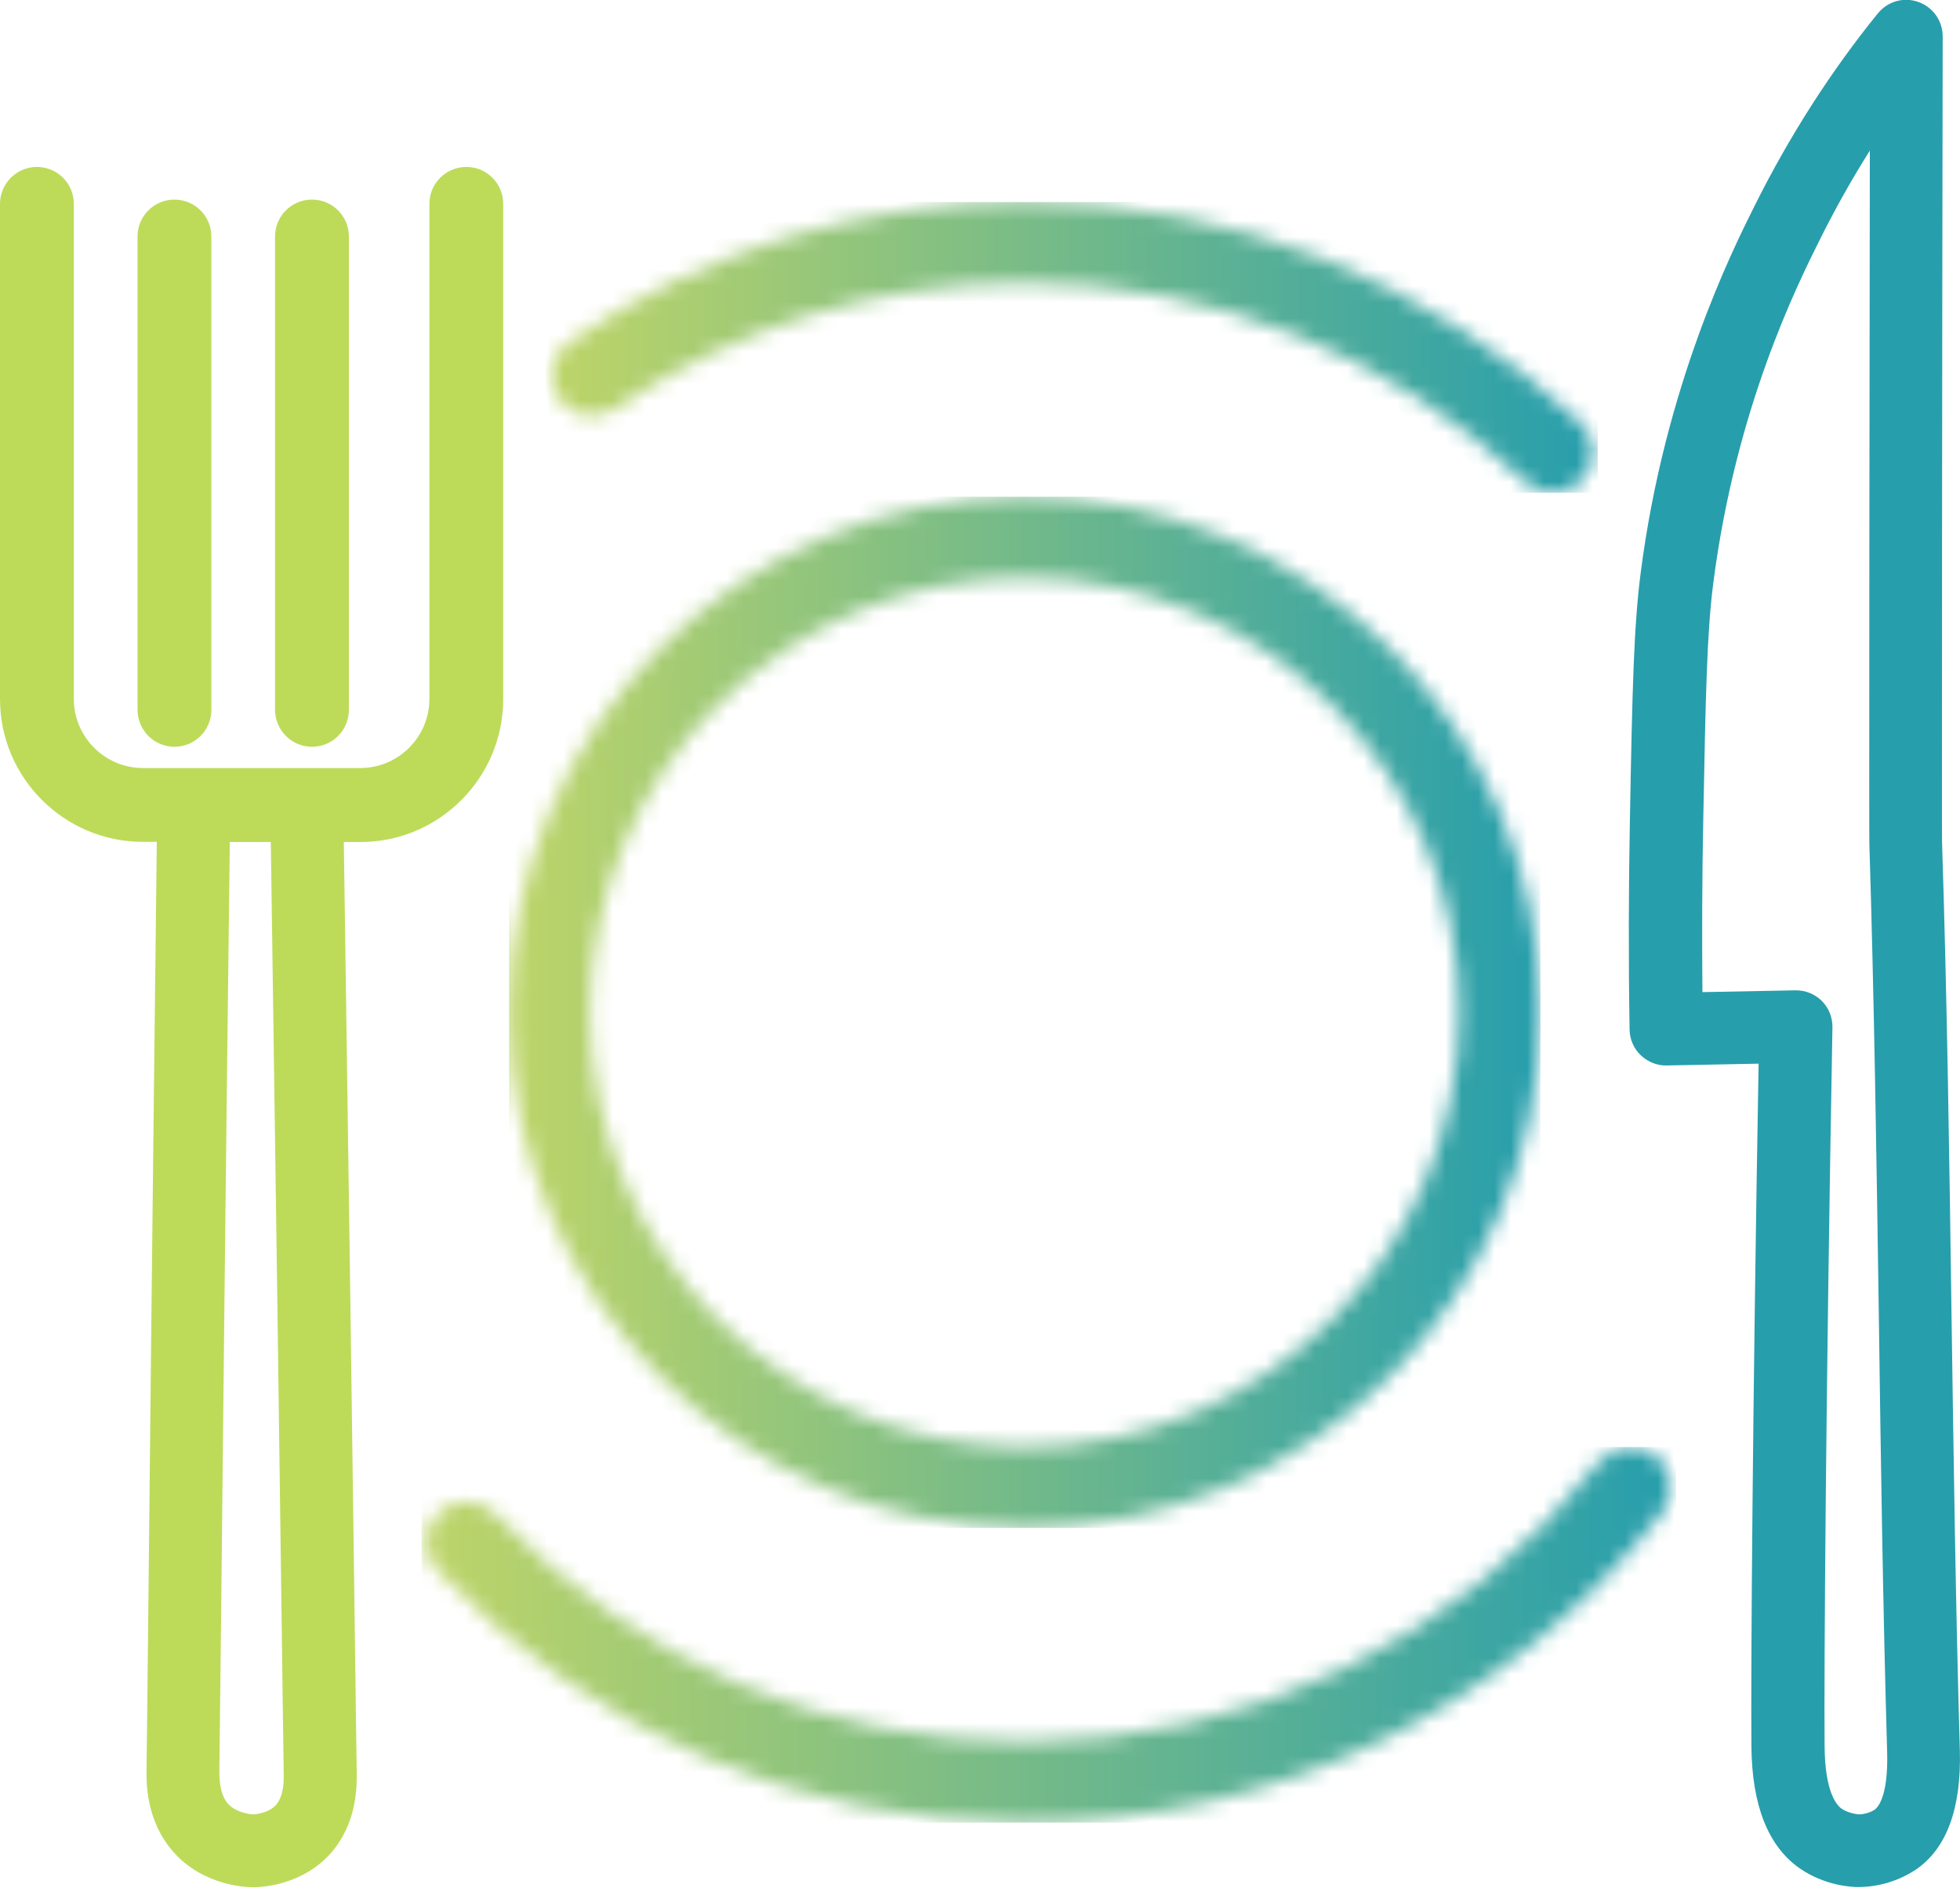 
<svg width="120px" height="116px" viewBox="0 0 120 116" version="1.1" xmlns="http://www.w3.org/2000/svg" xmlns:xlink="http://www.w3.org/1999/xlink">
    <defs>
        <path d="M71.87,1.54 C63.33,12.4 50.53,18.63 36.74,18.63 C24.37,18.63 12.87,13.69 4.35,4.71 C3.41,3.72 1.84,3.68 0.85,4.62 C-0.14,5.56 -0.18,7.13 0.76,8.12 C10.23,18.09 23,23.58 36.74,23.58 C52.06,23.58 66.29,16.66 75.77,4.6 C76.62,3.52 76.43,1.97 75.35,1.12 C74.9,0.76 74.36,0.59 73.82,0.59 C73.08,0.59 72.36,0.92 71.87,1.54" id="path-1"></path>
        <linearGradient x1="0.345%" y1="50.026%" x2="99.586%" y2="50.026%" id="linearGradient-3">
            <stop stop-color="#ABCD50" offset="0%"></stop>
            <stop stop-color="#BCD469" offset="0%"></stop>
            <stop stop-color="#BCD469" offset="0.931%"></stop>
            <stop stop-color="#279EAC" offset="100%"></stop>
        </linearGradient>
        <path d="M1.85,8.94 C0.72,9.71 0.43,11.25 1.19,12.38 C1.96,13.51 3.5,13.81 4.63,13.03 C12.05,7.98 20.72,5.31 29.73,5.31 C41.17,5.31 52.05,9.63 60.37,17.48 C60.85,17.93 61.46,18.16 62.07,18.16 C62.73,18.16 63.39,17.9 63.87,17.38 C64.81,16.39 64.76,14.82 63.77,13.88 C54.53,5.16 42.44,0.36 29.74,0.36 C19.73,0.37 10.09,3.33 1.85,8.94" id="path-4"></path>
        <linearGradient x1="0.516%" y1="49.923%" x2="99.578%" y2="49.923%" id="linearGradient-6">
            <stop stop-color="#ABCD50" offset="0%"></stop>
            <stop stop-color="#BCD469" offset="0%"></stop>
            <stop stop-color="#BCD469" offset="0.931%"></stop>
            <stop stop-color="#279EAC" offset="100%"></stop>
        </linearGradient>
        <path d="M5.12,31.97 C5.12,17.29 17.06,5.36 31.73,5.36 C46.4,5.36 58.34,17.3 58.34,31.97 C58.34,46.64 46.41,58.59 31.74,58.59 C17.06,58.59 5.12,46.65 5.12,31.97 M0.17,31.97 C0.17,49.38 14.33,63.54 31.74,63.54 C49.15,63.54 63.31,49.38 63.31,31.97 C63.31,14.56 49.14,0.41 31.74,0.41 C14.33,0.41 0.17,14.57 0.17,31.97" id="path-7"></path>
        <linearGradient x1="-0.003%" y1="50%" x2="99.985%" y2="50%" id="linearGradient-9">
            <stop stop-color="#ABCD50" offset="0%"></stop>
            <stop stop-color="#BCD469" offset="0%"></stop>
            <stop stop-color="#BCD469" offset="0.931%"></stop>
            <stop stop-color="#279EAC" offset="100%"></stop>
        </linearGradient>
    </defs>
    <g id="Page-1" stroke="none" stroke-width="1" fill="none" fill-rule="evenodd">
        <g id="tasty-lunch" transform="translate(0, -1)">
            <g id="Clipped" transform="translate(26, 89)">
                <mask id="mask-2" fill="white">
                    <use xlink:href="#path-1"></use>
                </mask>
                <g id="Path"></g>
                <polygon id="Path" fill="url(#linearGradient-3)" fill-rule="nonzero" mask="url(#mask-2)" points="-0.19 0.59 76.61 0.59 76.61 23.58 -0.19 23.58"></polygon>
            </g>
            <g id="Clipped" transform="translate(33, 13)">
                <mask id="mask-5" fill="white">
                    <use xlink:href="#path-4"></use>
                </mask>
                <g id="Path"></g>
                <polygon id="Path" fill="url(#linearGradient-6)" fill-rule="nonzero" mask="url(#mask-5)" points="0.43 0.37 64.82 0.37 64.82 18.17 0.43 18.17"></polygon>
            </g>
            <g id="Clipped" transform="translate(31, 31)">
                <mask id="mask-8" fill="white">
                    <use xlink:href="#path-7"></use>
                </mask>
                <g id="Shape"></g>
                <polygon id="Path" fill="url(#linearGradient-9)" fill-rule="nonzero" mask="url(#mask-8)" points="0.17 0.41 63.31 0.41 63.31 63.54 0.17 63.54"></polygon>
            </g>
            <path d="M119.48,81.44 C119.35,71.96 119.21,62.16 118.9,52.51 C118.89,52.06 118.9,45.39 118.9,34.5 C118.91,24.08 118.92,13.65 118.94,3.23 C118.94,2.28 118.35,1.44 117.45,1.12 C116.56,0.8 115.57,1.08 114.97,1.82 C112.09,5.37 109.55,9.34 107.42,13.61 C106.06,16.33 101.92,24.62 100.45,36.07 C100.03,39.33 99.94,43.05 99.79,51.15 C99.71,55.41 99.7,59.75 99.77,64.03 C99.78,64.62 100.02,65.19 100.45,65.6 C100.88,66.01 101.46,66.25 102.04,66.23 L107.67,66.12 C107.3,87.13 107.19,103.37 107.23,107.92 C107.26,111.52 108.25,114.03 110.18,115.38 C111.73,116.46 113.41,116.53 113.75,116.53 C115.57,116.53 116.85,115.76 117.33,115.44 C119.2,114.14 120.09,111.68 119.99,108.14 C119.73,99.25 119.61,90.2 119.48,81.44 M114.78,111.79 C114.64,111.89 114.24,112.08 113.79,112.08 C113.79,112.08 113.18,112.03 112.75,111.73 C112.45,111.52 111.73,110.72 111.71,107.9 C111.67,103.21 111.79,85.98 112.19,63.9 C112.2,63.29 111.97,62.71 111.54,62.28 C111.12,61.86 110.55,61.63 109.96,61.63 L109.92,61.63 L104.23,61.74 C104.2,58.24 104.21,54.72 104.28,51.25 C104.43,43.32 104.51,39.68 104.9,36.66 C106.28,25.96 110.03,18.45 111.44,15.63 C112.37,13.76 113.39,11.95 114.48,10.22 C114.47,18.32 114.46,26.42 114.45,34.52 C114.44,48.32 114.44,52.38 114.45,52.66 C114.75,62.27 114.89,72.06 115.03,81.52 C115.15,90.29 115.28,99.36 115.54,108.3 C115.61,110.99 114.97,111.65 114.78,111.79" id="Shape" fill="#279EAC" fill-rule="nonzero"></path>
            <g id="Group" transform="translate(0, 11)" fill="#BDDB59" fill-rule="nonzero">
                <path d="M30.81,32.79 L30.81,2.48 C30.81,1.23 29.8,0.22 28.55,0.22 C27.3,0.22 26.29,1.23 26.29,2.48 L26.29,32.79 C26.29,35.12 24.39,37.02 22.06,37.02 L8.75,37.02 C6.42,37.02 4.52,35.12 4.52,32.79 L4.52,2.48 C4.52,1.23 3.51,0.22 2.26,0.22 C1.01,0.22 -1.77635684e-15,1.24 -1.77635684e-15,2.48 L-1.77635684e-15,32.79 C-1.77635684e-15,37.62 3.93,41.54 8.75,41.54 L9.6,41.54 C9.35,62.62 9.17,79.73 9.07,89.58 C9.02,94.21 8.99,97.23 8.97,98.33 C8.96,99.1 8.93,101.45 10.59,103.35 C12.42,105.45 15.05,105.54 15.49,105.54 L15.53,105.54 C16.01,105.54 18.5,105.42 20.24,103.47 C21.89,101.61 21.85,99.28 21.84,98.51 C21.82,97.4 21.78,94.06 21.71,88.91 C21.58,78.92 21.35,62.11 21.05,41.55 L22.07,41.55 C26.89,41.55 30.81,37.62 30.81,32.79 M17.24,88.97 C17.31,94.13 17.35,97.48 17.37,98.59 C17.38,98.96 17.39,99.94 16.9,100.5 C16.41,101.05 15.5,101.08 15.51,101.08 C15.5,101.08 14.5,101.04 13.95,100.42 C13.42,99.81 13.43,98.78 13.43,98.38 C13.44,97.29 13.48,94.26 13.53,89.63 C13.63,79.77 13.81,62.65 14.07,41.55 L16.58,41.55 C16.88,62.15 17.11,78.97 17.24,88.97" id="Shape"></path>
                <path d="M19.1,35.72 C20.35,35.72 21.36,34.71 21.36,33.46 L21.36,4.48 C21.36,3.23 20.35,2.22 19.1,2.22 C17.85,2.22 16.84,3.23 16.84,4.48 L16.84,33.45 C16.84,34.7 17.85,35.72 19.1,35.72" id="Path"></path>
                <path d="M10.68,35.72 C11.93,35.72 12.94,34.71 12.94,33.46 L12.94,4.48 C12.94,3.23 11.93,2.22 10.68,2.22 C9.43,2.22 8.42,3.23 8.42,4.48 L8.42,33.45 C8.42,34.7 9.43,35.72 10.68,35.72" id="Path"></path>
            </g>
        </g>
    </g>
</svg>
